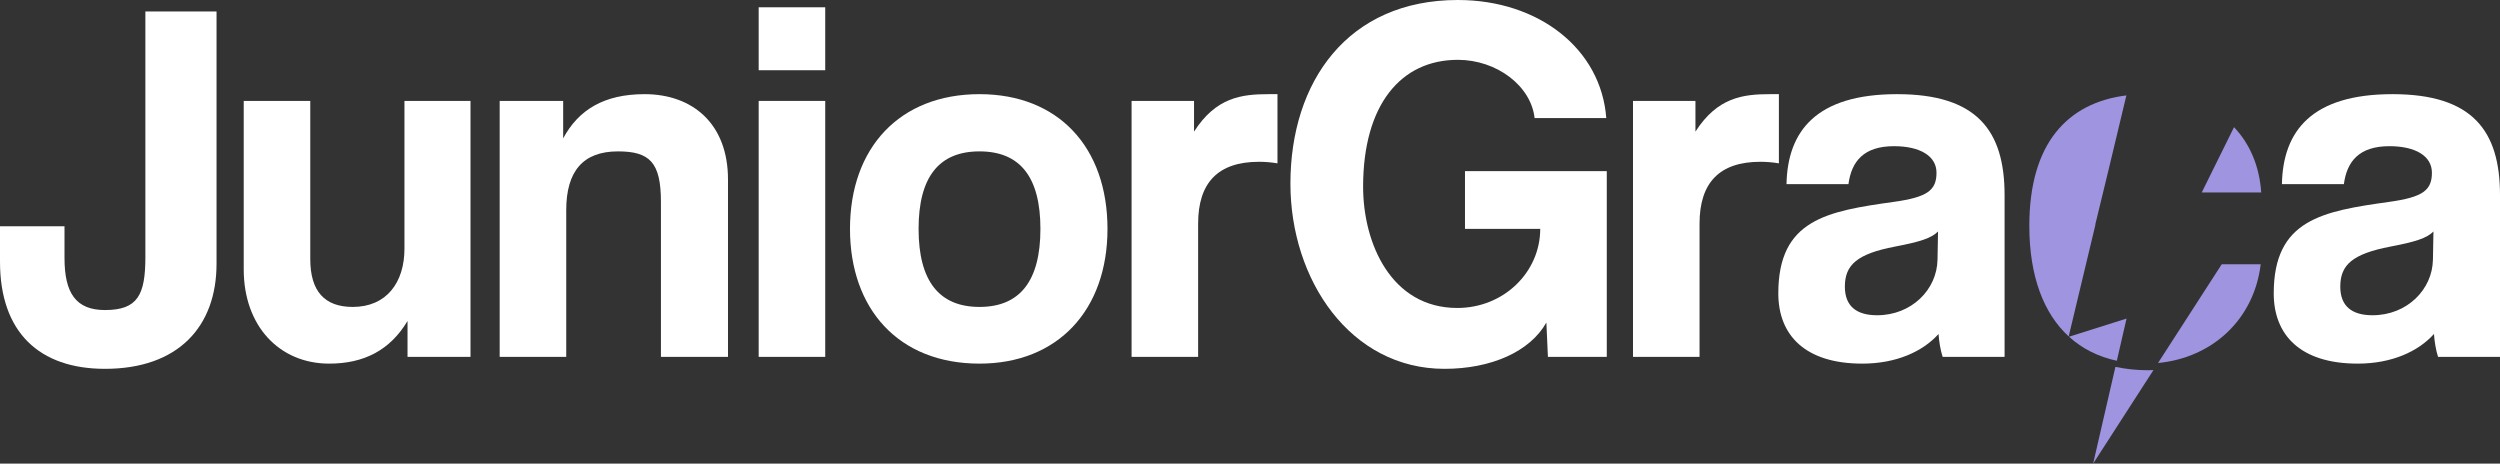<svg width="302" height="56" viewBox="0 0 302 56" fill="none" xmlns="http://www.w3.org/2000/svg">
<rect x="0" y="0" width="302" height="56" fill="#333333" stroke="none"/>
<path d="M17.562 31.044V1.383H26.158V31.861C26.158 39.465 21.52 44.555 12.677 44.555C4.762 44.555 0 40.156 0 31.609V27.336H7.792V31.169C7.792 35.38 9.152 37.454 12.677 37.454C16.635 37.454 17.562 35.631 17.562 31.044Z" fill="white"/>
<path d="M56.837 43.109H49.23V38.773C47.128 42.292 43.974 43.926 39.769 43.926C33.709 43.926 29.442 39.339 29.442 32.552V12.191H37.481V31.295C37.481 35.191 39.212 37.077 42.614 37.077C46.695 37.077 48.859 34.123 48.859 30.038V12.191H56.837V43.109Z" fill="white"/>
<path d="M87.942 43.109H79.841V24.383C79.841 19.607 78.481 18.287 74.646 18.287C70.441 18.287 68.401 20.675 68.401 25.388V43.109H60.361V12.191H68.03V16.716C69.885 13.26 72.977 11.374 77.862 11.374C83.675 11.374 87.942 14.956 87.942 21.68V43.109Z" fill="white"/>
<path d="M99.687 43.109H91.648V12.191H99.687V43.109Z" fill="white"/>
<path d="M99.687 8.484H91.648V0.88H99.687V8.484Z" fill="white"/>
<path fill-rule="evenodd" clip-rule="evenodd" d="M118.324 43.926C108.492 43.926 102.679 37.265 102.679 27.65C102.679 17.847 108.677 11.374 118.324 11.374C127.848 11.374 133.784 17.784 133.784 27.65C133.784 37.454 127.786 43.926 118.324 43.926ZM118.324 37.077C123.21 37.077 125.683 33.934 125.683 27.65C125.683 21.366 123.21 18.287 118.324 18.287C113.439 18.287 110.965 21.366 110.965 27.65C110.965 33.934 113.439 37.077 118.324 37.077Z" fill="white"/>
<path d="M144.734 43.109H136.695V12.191H144.239V15.899C146.898 11.751 149.99 11.374 153.268 11.374H154.319V19.732C153.577 19.607 152.835 19.544 152.093 19.544C147.145 19.544 144.734 22.057 144.734 27.022V43.109Z" fill="white"/>
<path d="M194.099 43.109H186.988L186.802 38.962C184.823 42.481 180.124 44.555 174.496 44.555C163.118 44.555 155.883 33.809 155.883 22.183C155.883 9.866 162.809 0 176.104 0C185.875 0 193.419 5.907 194.038 14.265H185.38C184.947 10.369 180.804 7.227 176.104 7.227C169.24 7.227 164.664 12.631 164.664 22.56C164.664 29.41 168.065 37.202 176.042 37.202C181.67 37.202 186.06 32.866 186.06 27.65H176.97V20.675H194.099V43.109Z" fill="white"/>
<path d="M205.305 43.109H197.266V12.191H204.81V15.899C207.469 11.751 210.561 11.374 213.839 11.374H214.89V19.732C214.148 19.607 213.406 19.544 212.664 19.544C207.717 19.544 205.305 22.057 205.305 27.022V43.109Z" fill="white"/>
<path fill-rule="evenodd" clip-rule="evenodd" d="M242.153 43.109H234.671C234.424 42.355 234.238 41.287 234.176 40.344C232.259 42.481 229.044 43.926 224.962 43.926C218.036 43.926 214.82 40.47 214.82 35.443C214.82 26.519 220.695 25.514 228.796 24.383C232.816 23.817 233.929 23 233.929 20.863C233.929 18.852 231.95 17.659 228.796 17.659C225.148 17.659 223.663 19.481 223.292 22.246H215.81C215.934 15.836 219.397 11.374 229.167 11.374C238.814 11.374 242.153 15.773 242.153 23.566V43.109ZM234.052 31.358L234.114 27.965C233.31 28.782 231.888 29.221 228.92 29.787C224.344 30.667 222.86 31.986 222.86 34.626C222.86 36.951 224.22 38.082 226.755 38.082C230.899 38.082 233.991 35.003 234.052 31.358Z" fill="white"/>
<path d="M253.119 27.085L254.758 20.334L256.867 11.524C249.739 12.416 245.142 17.331 245.142 27.273C245.142 33.43 246.905 37.893 249.898 40.64L253.12 27.18L253.119 27.085Z" fill="#9E94E0"/>
<path d="M269.87 15.364L265.97 23.251H273.155C272.938 20.047 271.776 17.364 269.87 15.364Z" fill="#9E94E0"/>
<path d="M255.714 43.58C253.493 43.103 251.54 42.134 249.937 40.676L256.888 38.481L255.714 43.58Z" fill="#9E94E0"/>
<path d="M273.093 31.924C272.29 38.569 267.284 43.214 260.689 43.851L268.384 31.924H273.093Z" fill="#9E94E0"/>
<path fill-rule="evenodd" clip-rule="evenodd" d="M302 43.109H294.517C294.27 42.355 294.085 41.287 294.023 40.344C292.106 42.481 288.89 43.926 284.809 43.926C277.883 43.926 274.667 40.47 274.667 35.443C274.667 26.519 280.542 25.514 288.643 24.383C292.662 23.817 293.775 23 293.775 20.863C293.775 18.852 291.797 17.659 288.643 17.659C284.994 17.659 283.51 19.481 283.139 22.246H275.656C275.78 15.836 279.243 11.374 289.014 11.374C298.661 11.374 302 15.773 302 23.566V43.109ZM293.899 31.358L293.961 27.965C293.157 28.782 291.735 29.221 288.766 29.787C284.19 30.667 282.706 31.986 282.706 34.626C282.706 36.951 284.067 38.082 286.602 38.082C290.745 38.082 293.837 35.003 293.899 31.358Z" fill="white"/>
<path d="M259.399 44.721C259.646 44.721 259.893 44.716 260.138 44.706L252.852 56L255.544 44.315C256.788 44.581 258.077 44.721 259.399 44.721Z" fill="#9E94E0"/>
</svg>
